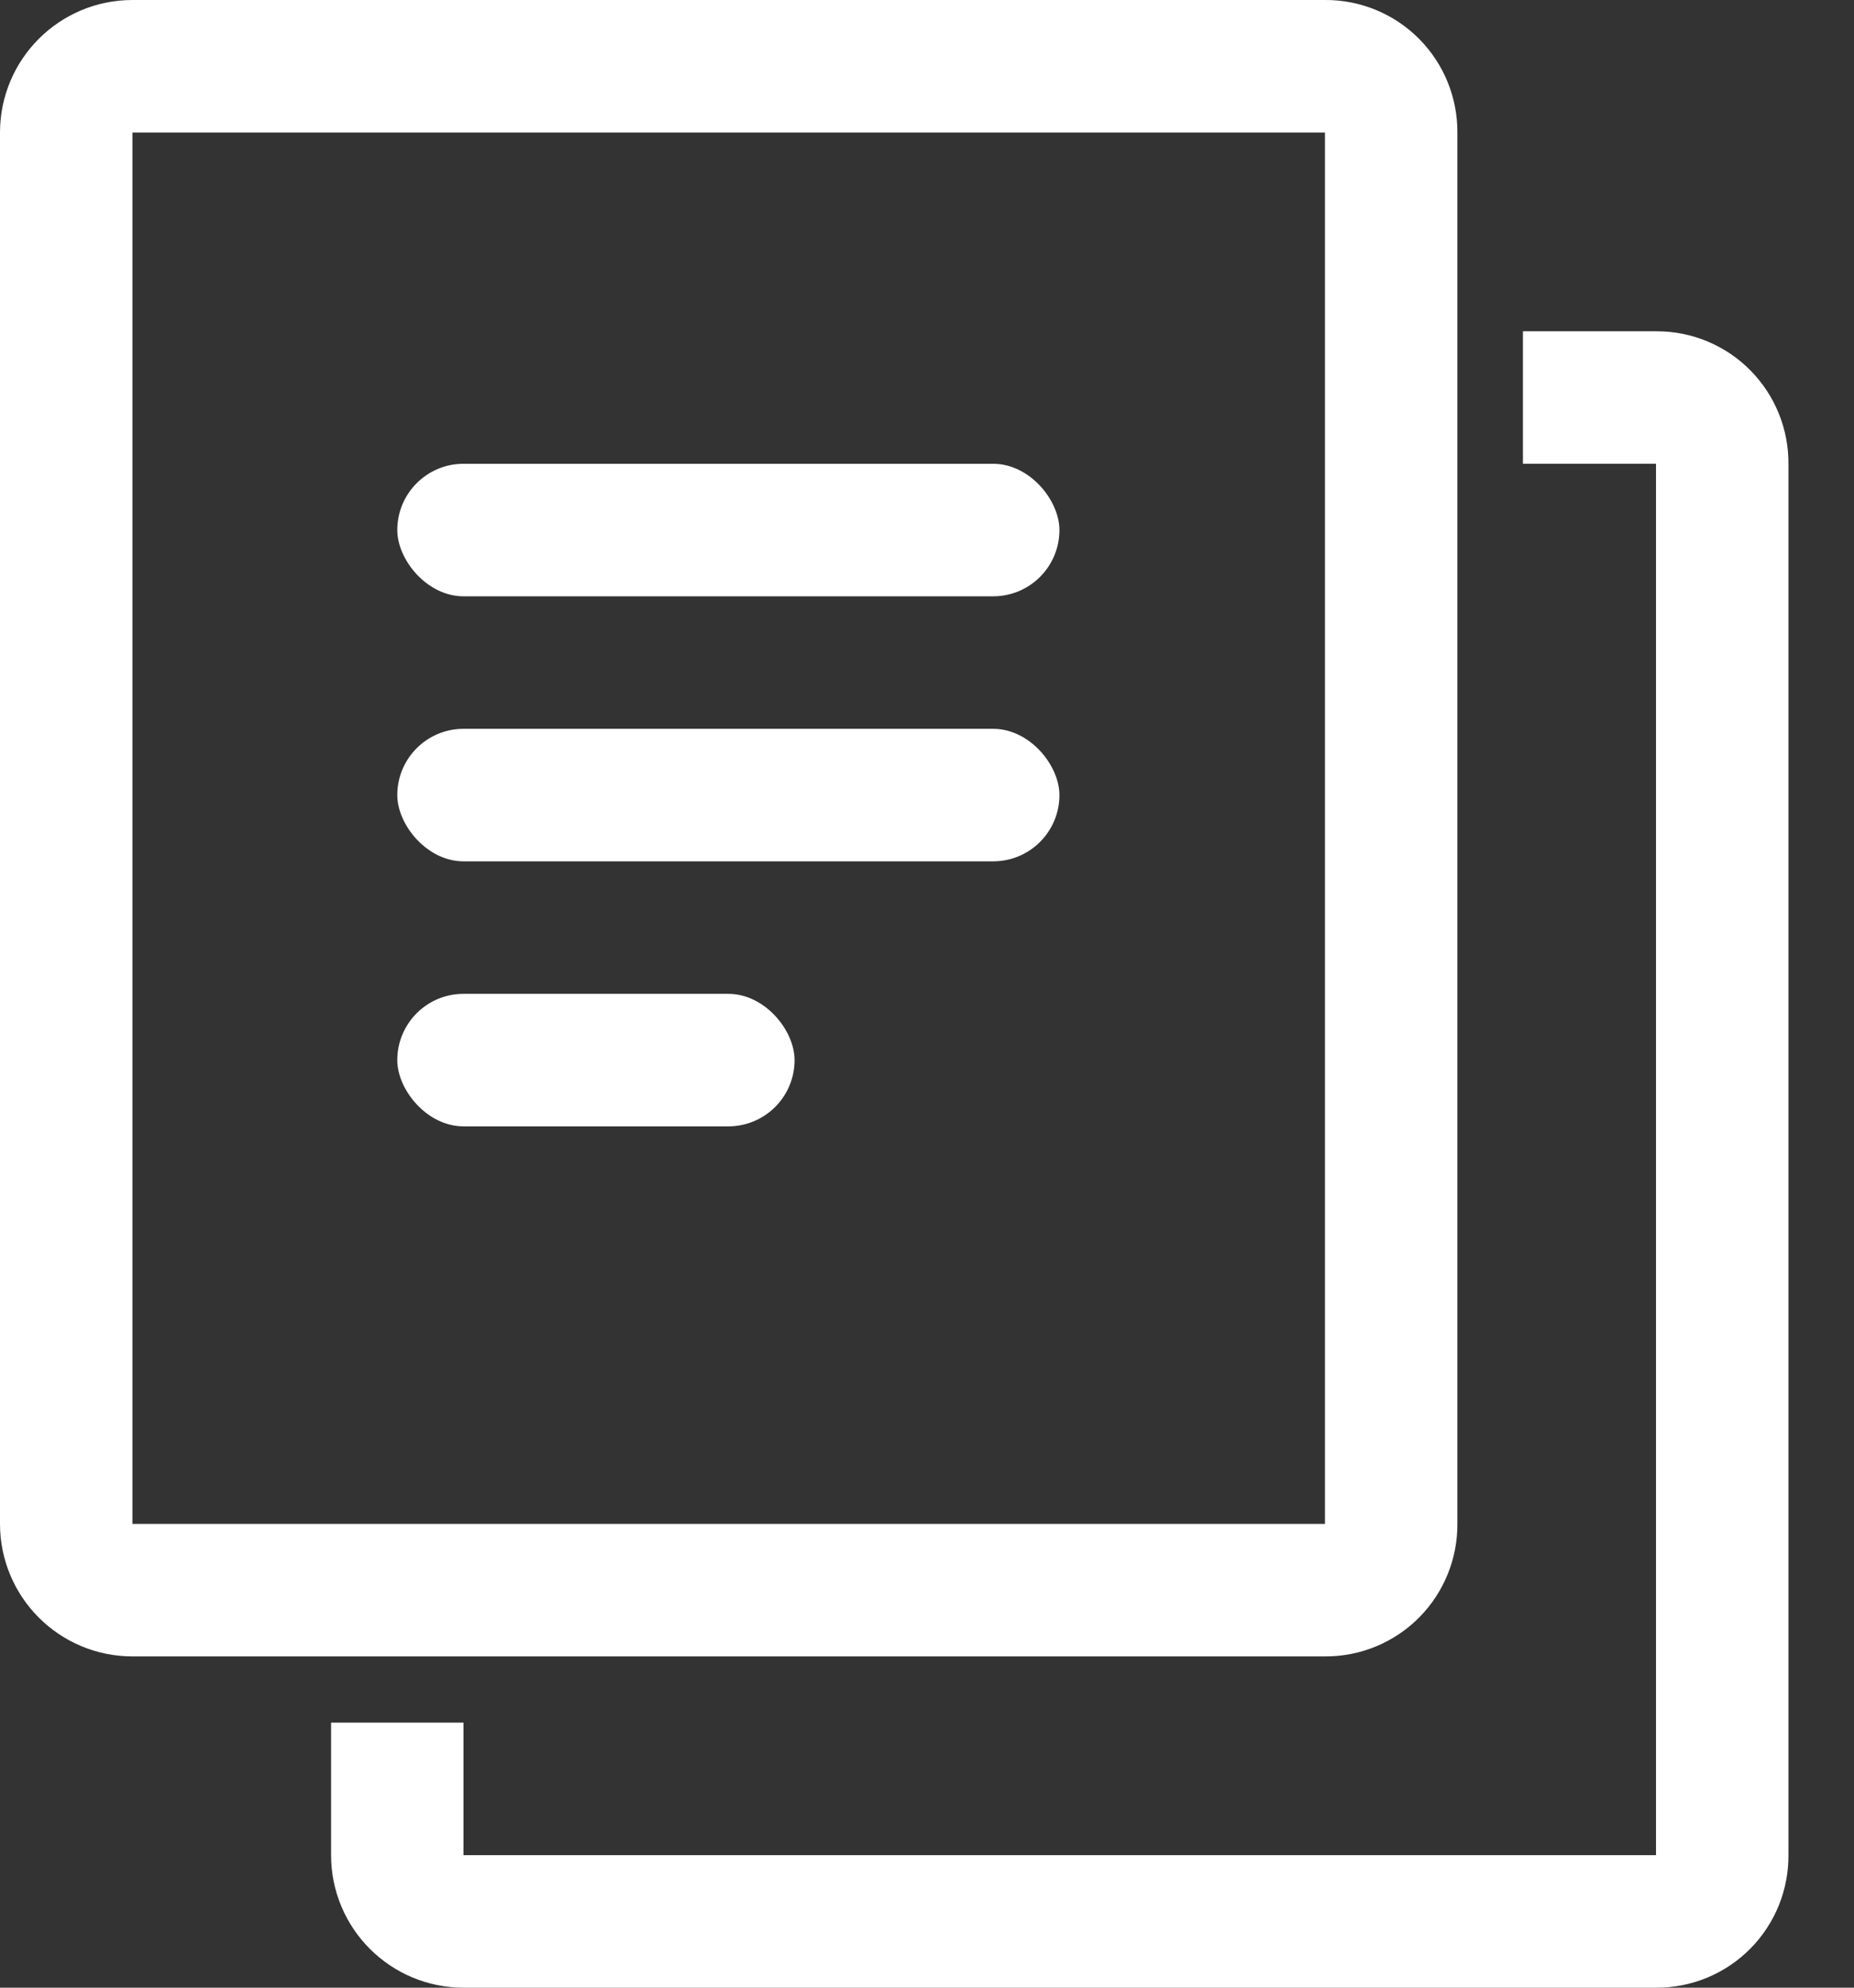 <?xml version="1.0" encoding="UTF-8"?>
<svg width="28px" height="30px" viewBox="0 0 28 30" version="1.1" xmlns="http://www.w3.org/2000/svg" xmlns:xlink="http://www.w3.org/1999/xlink">
    <rect x="0" y="0" width="28" height="30" fill="#333333" stroke="none"/>
    <!-- Generator: Sketch 48.2 (47327) - http://www.bohemiancoding.com/sketch -->
    <title>出证</title>
    <desc>Created with Sketch.</desc>
    <defs></defs>
    <g id="Custom-Preset" stroke="none" stroke-width="1" fill="none" fill-rule="evenodd" transform="translate(-986, -114)">
        <g id="出证" transform="translate(987, 115)">
            <path d="M1,2.1777806e-06 L19.02,2.1777806e-06 C19.284,-0.001 19.538,0.105 19.724,0.293 C19.91,0.481 20.013,0.736 20.01,1 L20.01,22 C20.013,22.264 19.91,22.519 19.724,22.707 C19.538,22.895 19.284,23.001 19.02,23 L1,23 C0.448,23 -1.13686838e-13,22.552 -1.13686838e-13,22 L-1.13686838e-13,1 C1.13686838e-13,0.448 0.448,2.1777806e-06 1,2.1777806e-06 Z" id="圆角矩形_1325" stroke="#FFFFFF" stroke-width="2"></path>
            <path d="M22,5 C22.257,5 22.931,5 24.02,5 C24.284,4.999 24.538,5.105 24.724,5.293 C24.91,5.481 25.013,5.736 25.01,6 L25.01,27 C25.013,27.264 24.91,27.519 24.724,27.707 C24.538,27.895 24.284,28.001 24.02,28 L6,28 C5.448,28 5,27.552 5,27 C5,26.148 5,25.481 5,25" id="圆角矩形_1325-copy" stroke="#FFFFFF" stroke-width="2"></path>
            <rect id="圆角矩形_1327" fill="#FFFFFF" fill-rule="nonzero" x="5" y="6" width="10" height="2" rx="1"></rect>
            <rect id="圆角矩形_1327_拷贝" fill="#FFFFFF" fill-rule="nonzero" x="5" y="10" width="10" height="2" rx="1"></rect>
            <rect id="圆角矩形_1327_拷贝_2" fill="#FFFFFF" fill-rule="nonzero" x="5" y="14" width="6" height="2" rx="1"></rect>
        </g>
    </g>
</svg>